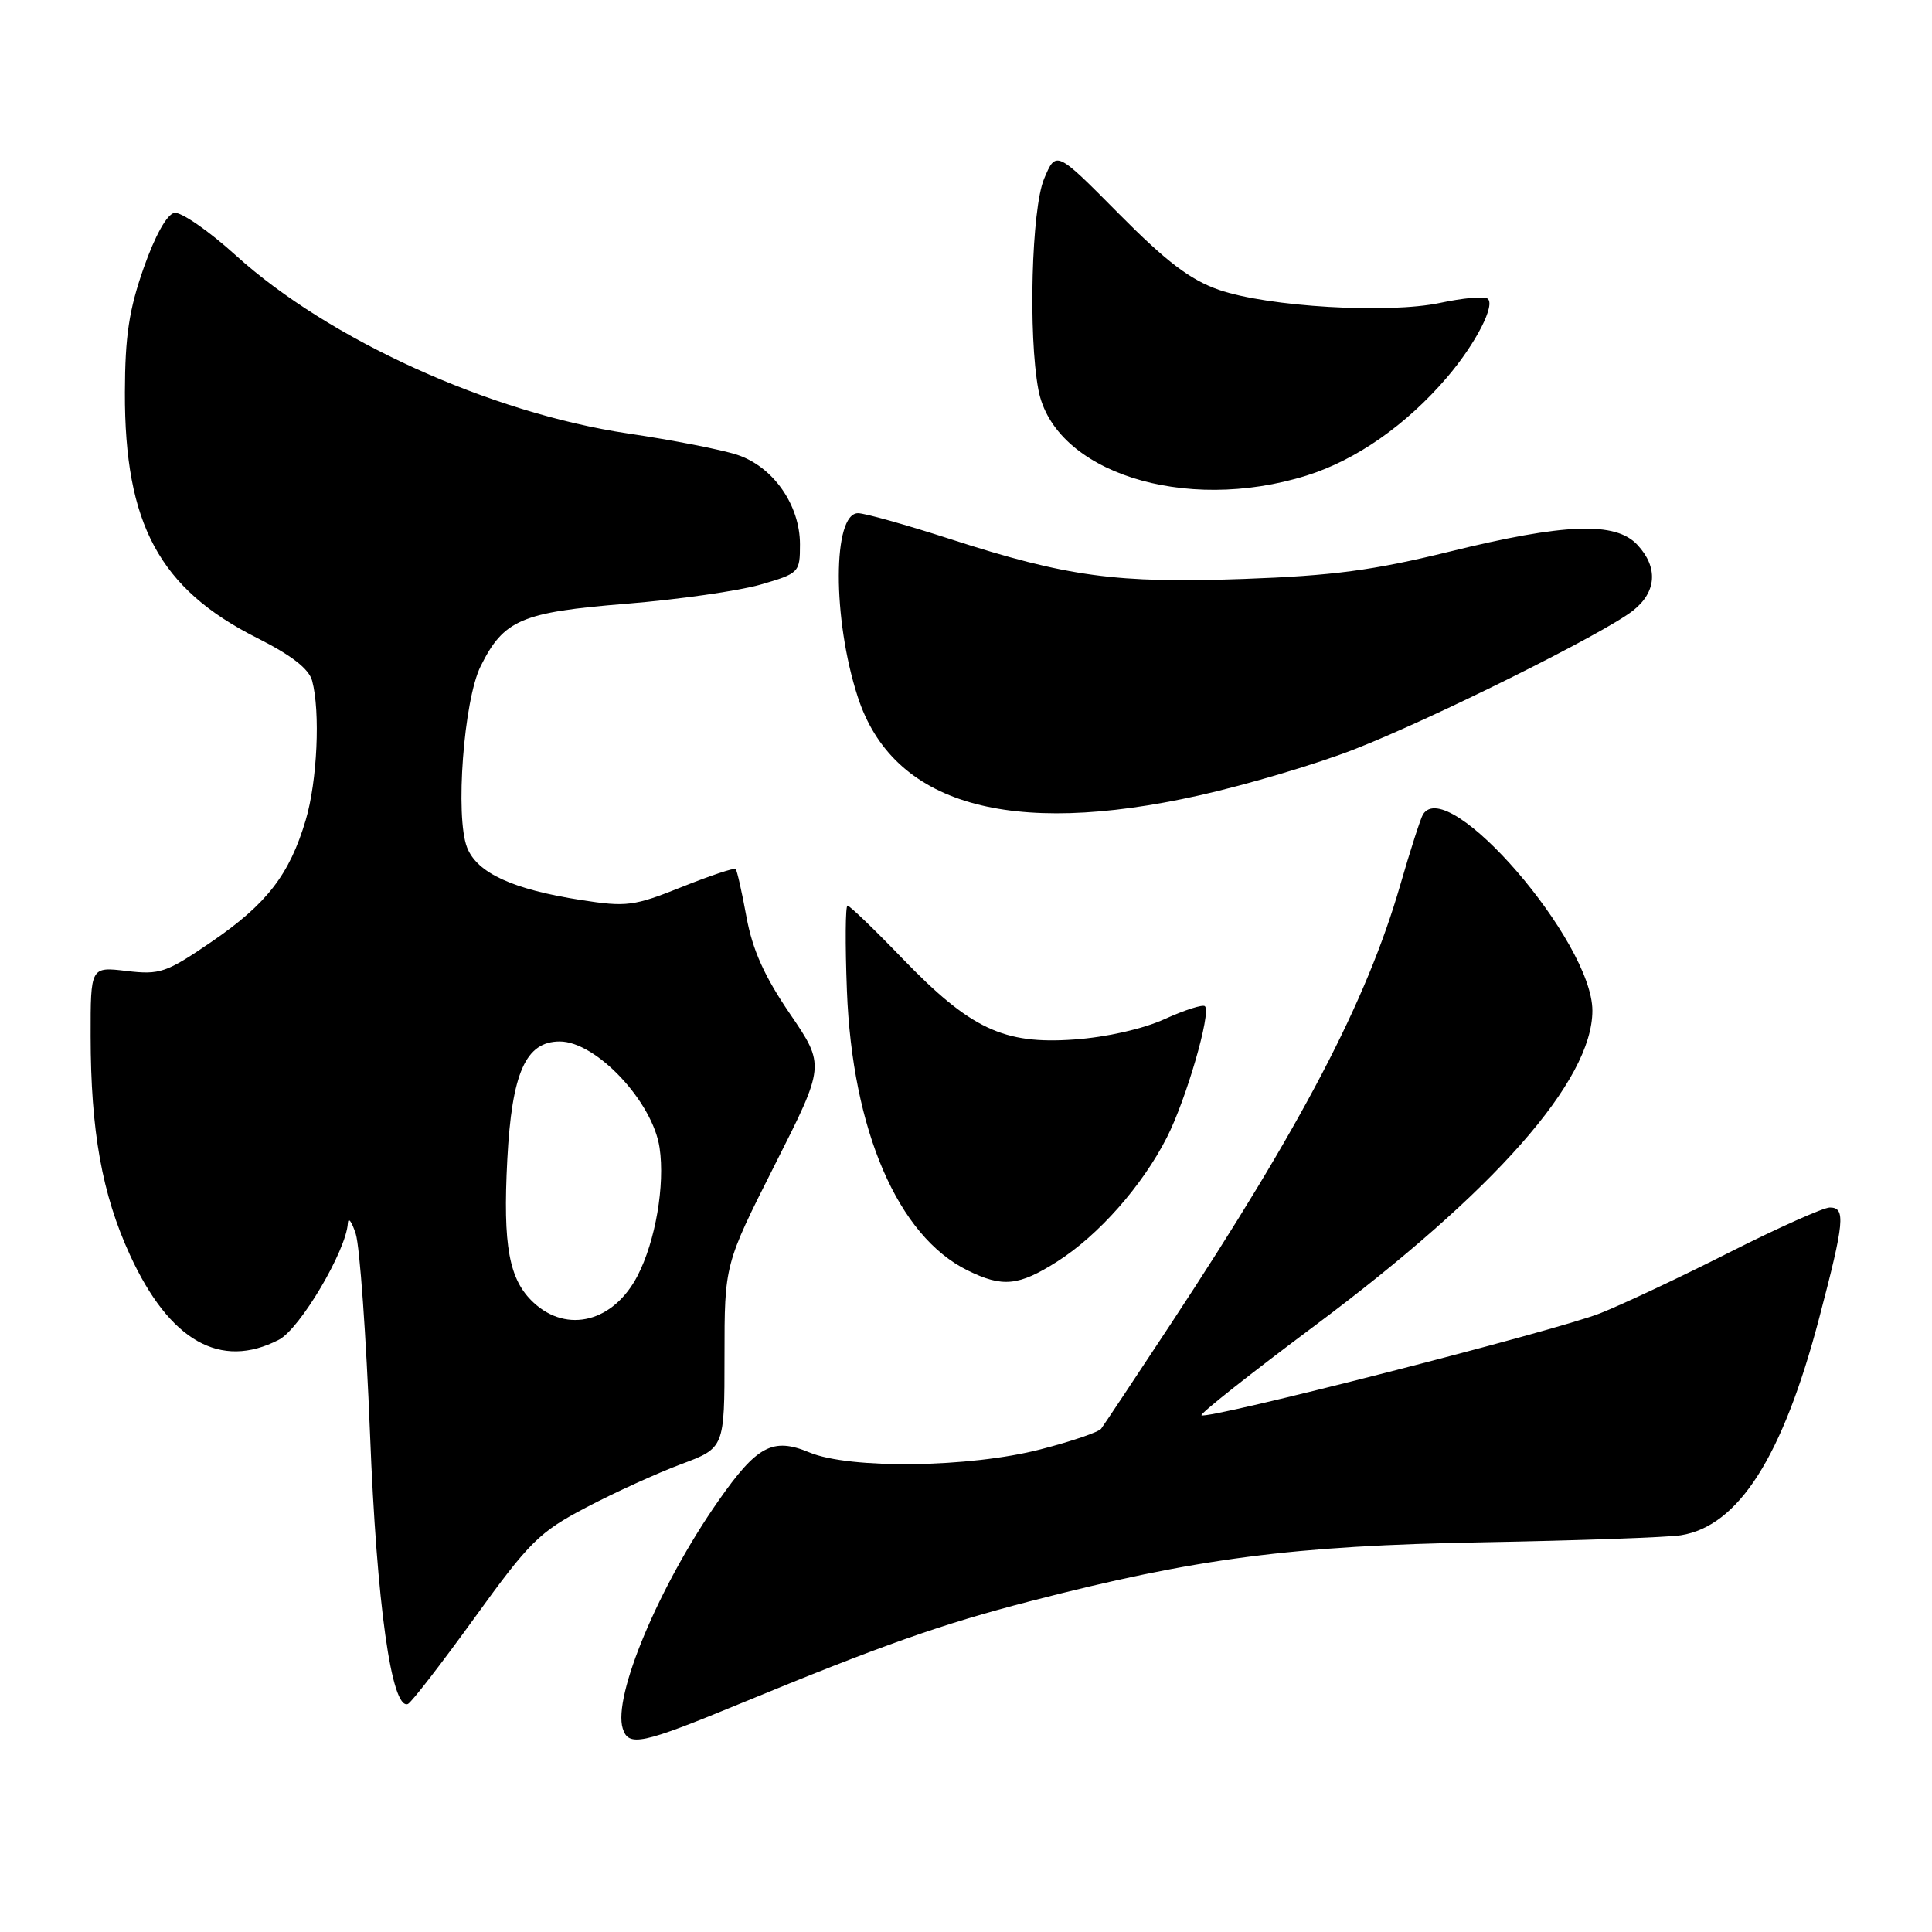 <?xml version="1.0" encoding="UTF-8" standalone="no"?>
<!DOCTYPE svg PUBLIC "-//W3C//DTD SVG 1.1//EN" "http://www.w3.org/Graphics/SVG/1.1/DTD/svg11.dtd" >
<svg xmlns="http://www.w3.org/2000/svg" xmlns:xlink="http://www.w3.org/1999/xlink" version="1.1" viewBox="0 0 256 256">
 <g >
 <path fill="currentColor"
d=" M 98.00 225.77 C 116.86 217.99 124.70 215.22 136.50 212.17 C 158.53 206.47 171.26 204.81 196.50 204.36 C 209.15 204.13 220.95 203.71 222.72 203.43 C 230.36 202.22 236.22 193.02 241.05 174.66 C 244.41 161.88 244.59 160.00 242.46 160.00 C 241.62 160.00 235.65 162.67 229.21 165.92 C 222.77 169.18 215.03 172.83 212.00 174.03 C 206.18 176.33 159.85 188.18 159.20 187.53 C 158.99 187.32 165.72 182.00 174.16 175.70 C 198.07 157.85 211.00 143.18 211.00 133.91 C 211.00 124.77 191.84 102.59 188.55 107.92 C 188.24 108.42 186.87 112.67 185.52 117.34 C 181.06 132.73 172.49 149.10 155.09 175.50 C 150.38 182.65 146.25 188.86 145.91 189.31 C 145.58 189.76 141.98 190.99 137.90 192.04 C 128.52 194.48 112.60 194.69 107.24 192.45 C 102.40 190.43 100.30 191.55 95.17 198.90 C 87.32 210.13 81.17 224.80 82.52 229.05 C 83.29 231.49 85.03 231.12 98.00 225.77 Z  M 62.85 214.41 C 70.17 204.27 71.45 203.01 77.68 199.74 C 81.43 197.77 87.09 195.19 90.25 194.01 C 96.00 191.86 96.00 191.86 96.00 179.70 C 96.00 167.55 96.00 167.55 102.66 154.36 C 109.33 141.17 109.33 141.17 104.67 134.33 C 101.28 129.36 99.71 125.86 98.91 121.50 C 98.31 118.20 97.66 115.34 97.48 115.15 C 97.29 114.96 94.07 116.04 90.32 117.54 C 84.00 120.07 83.02 120.20 77.00 119.26 C 67.93 117.85 63.22 115.68 61.89 112.30 C 60.29 108.22 61.45 92.77 63.69 88.27 C 66.75 82.12 69.07 81.12 83.00 80.00 C 89.88 79.44 97.86 78.30 100.75 77.47 C 105.90 75.97 106.00 75.87 106.00 72.12 C 106.00 66.90 102.44 61.83 97.67 60.26 C 95.60 59.58 89.10 58.31 83.22 57.44 C 64.99 54.73 43.56 45.00 31.26 33.85 C 27.65 30.58 23.98 28.04 23.10 28.21 C 22.12 28.39 20.54 31.23 19.04 35.50 C 17.10 41.02 16.57 44.51 16.55 52.00 C 16.50 69.44 21.12 78.01 34.06 84.53 C 38.63 86.83 40.93 88.62 41.36 90.20 C 42.46 94.31 42.04 103.52 40.51 108.66 C 38.36 115.90 35.36 119.78 28.02 124.80 C 22.02 128.90 21.20 129.18 16.77 128.66 C 12.00 128.09 12.00 128.09 12.01 137.30 C 12.02 149.86 13.52 158.24 17.22 166.29 C 22.45 177.69 29.21 181.53 36.96 177.52 C 39.75 176.08 45.89 165.69 46.09 162.09 C 46.13 161.22 46.61 161.85 47.14 163.50 C 47.67 165.15 48.52 177.07 49.03 190.00 C 49.91 212.53 51.88 226.59 54.04 225.79 C 54.48 225.63 58.44 220.51 62.85 214.41 Z  M 140.09 167.16 C 145.54 163.70 151.34 157.15 154.61 150.73 C 157.16 145.74 160.52 134.18 159.66 133.33 C 159.39 133.06 156.99 133.82 154.33 135.03 C 151.45 136.34 146.60 137.44 142.33 137.74 C 132.97 138.41 128.59 136.34 119.55 126.98 C 115.85 123.14 112.58 120.00 112.30 120.00 C 112.02 120.00 111.98 125.06 112.22 131.25 C 112.93 149.77 118.96 163.78 128.20 168.33 C 132.84 170.62 134.97 170.41 140.09 167.16 Z  M 158.88 105.40 C 165.27 103.97 174.55 101.21 179.50 99.27 C 189.91 95.20 212.55 83.93 216.38 80.91 C 219.52 78.44 219.74 75.17 216.96 72.19 C 214.07 69.08 207.31 69.33 192.00 73.11 C 181.98 75.57 176.59 76.29 164.85 76.71 C 147.98 77.32 141.37 76.43 125.92 71.43 C 120.08 69.54 114.59 68.00 113.70 68.00 C 110.32 68.00 110.29 81.97 113.65 92.32 C 118.27 106.58 133.69 111.04 158.88 105.40 Z  M 173.14 63.01 C 179.69 60.96 186.37 56.29 191.74 50.00 C 195.58 45.50 198.25 40.27 197.08 39.55 C 196.58 39.24 193.78 39.50 190.85 40.13 C 183.96 41.60 168.01 40.66 161.50 38.40 C 157.68 37.06 154.55 34.68 148.22 28.29 C 139.93 19.92 139.93 19.92 138.34 23.71 C 136.69 27.67 136.23 44.40 137.59 51.63 C 139.64 62.54 156.94 68.08 173.14 63.01 Z  M 70.71 172.61 C 67.44 169.58 66.62 165.12 67.22 153.64 C 67.82 142.15 69.66 138.00 74.17 138.00 C 79.00 138.00 86.51 146.00 87.40 152.10 C 88.13 157.04 86.85 164.46 84.48 169.04 C 81.32 175.15 75.17 176.74 70.71 172.61 Z "/>
</g>
</svg>